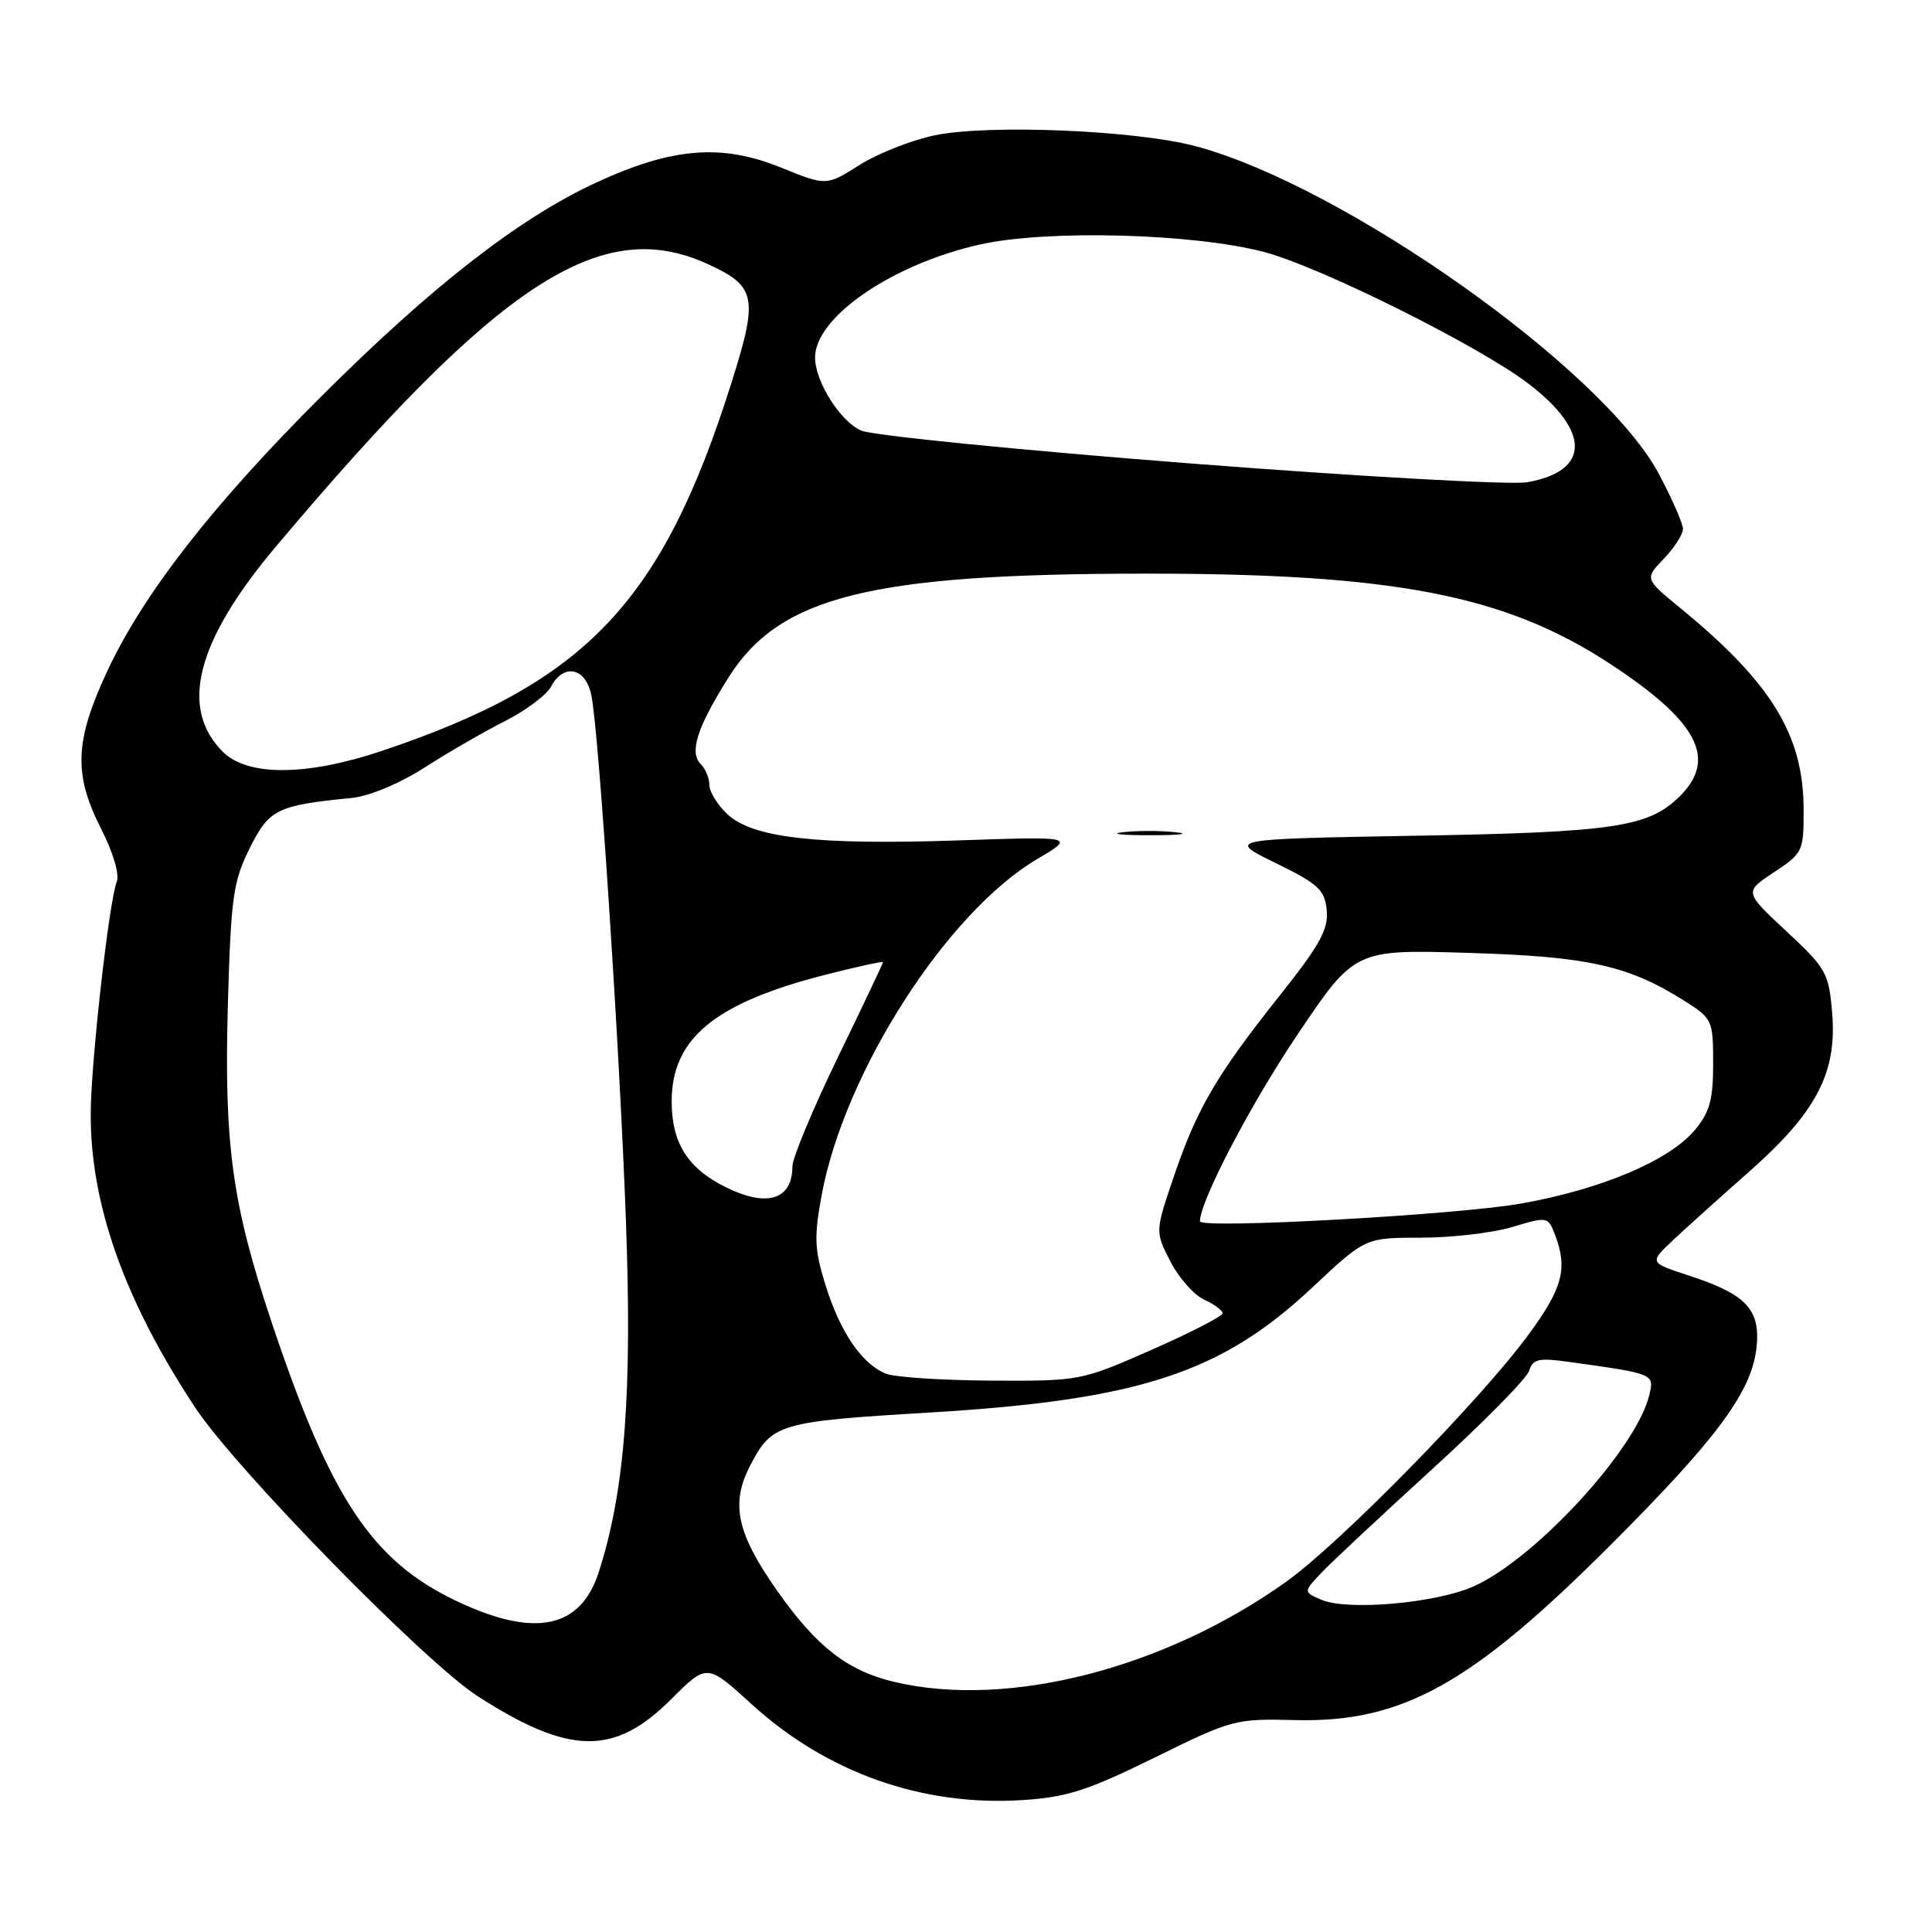 <?xml version="1.0" encoding="UTF-8" standalone="no"?>
<!DOCTYPE svg PUBLIC "-//W3C//DTD SVG 1.1//EN" "http://www.w3.org/Graphics/SVG/1.1/DTD/svg11.dtd" >
<svg xmlns="http://www.w3.org/2000/svg" xmlns:xlink="http://www.w3.org/1999/xlink" version="1.1" viewBox="0 0 256 256">
 <g >
 <path fill="currentColor"
d=" M 152.97 232.90 C 163.25 227.84 163.69 227.72 171.57 227.92 C 185.81 228.28 194.95 223.20 213.56 204.57 C 227.55 190.57 232.08 184.43 232.74 178.62 C 233.31 173.54 231.41 171.50 223.79 169.02 C 218.54 167.31 218.54 167.31 221.61 164.40 C 223.30 162.81 227.86 158.70 231.74 155.28 C 240.68 147.39 243.43 142.16 242.77 134.24 C 242.33 128.91 242.00 128.33 236.71 123.40 C 231.11 118.19 231.11 118.19 235.06 115.58 C 238.89 113.05 239.00 112.81 238.99 107.24 C 238.97 97.39 234.73 90.47 222.65 80.57 C 217.92 76.69 217.92 76.69 220.46 74.04 C 221.86 72.58 223.00 70.80 223.00 70.09 C 223.00 69.37 221.56 66.08 219.80 62.78 C 212.42 48.93 178.15 24.67 158.50 19.39 C 150.58 17.26 131.03 16.44 123.85 17.93 C 120.78 18.57 116.29 20.34 113.88 21.87 C 109.50 24.64 109.50 24.64 103.50 22.21 C 95.59 19.00 89.03 19.54 78.92 24.23 C 68.76 28.94 57.27 37.88 42.71 52.39 C 28.22 66.83 18.99 78.67 14.18 89.00 C 9.89 98.21 9.73 102.61 13.41 109.85 C 15.00 112.96 15.86 115.89 15.47 116.85 C 14.45 119.41 12.04 140.79 12.02 147.59 C 11.98 159.61 16.50 172.33 25.86 186.50 C 31.27 194.70 56.32 220.29 63.36 224.80 C 75.51 232.59 81.42 232.67 88.95 225.14 C 93.68 220.42 93.68 220.42 99.59 225.81 C 109.54 234.88 122.19 239.37 135.47 238.52 C 141.34 238.15 144.09 237.27 152.97 232.90 Z  M 118.59 222.88 C 112.30 221.41 108.22 218.24 102.94 210.73 C 97.62 203.14 96.78 199.25 99.40 194.20 C 102.27 188.64 103.21 188.36 123.00 187.18 C 150.88 185.52 161.79 181.97 173.92 170.57 C 180.92 164.00 180.92 164.00 188.30 164.00 C 192.36 164.00 197.80 163.36 200.40 162.58 C 205.06 161.18 205.12 161.19 206.06 163.65 C 207.75 168.11 207.06 170.69 202.52 176.87 C 196.09 185.60 177.55 204.51 170.41 209.60 C 154.31 221.09 133.60 226.40 118.59 222.88 Z  M 60.50 212.15 C 49.26 206.81 43.79 198.55 35.94 175.05 C 30.74 159.47 29.67 151.61 30.20 132.89 C 30.60 118.90 30.90 116.78 33.08 112.41 C 35.65 107.23 36.68 106.72 46.53 105.74 C 48.92 105.51 52.87 103.86 56.25 101.71 C 59.37 99.70 64.18 96.93 66.93 95.54 C 69.68 94.14 72.41 92.10 73.00 91.00 C 74.72 87.79 77.68 88.47 78.38 92.25 C 79.40 97.69 82.06 138.17 82.93 161.50 C 83.79 184.62 82.80 197.57 79.34 208.31 C 76.93 215.82 70.84 217.06 60.50 212.15 Z  M 175.10 211.98 C 172.70 210.95 172.70 210.95 175.05 208.44 C 176.35 207.07 182.95 200.89 189.71 194.73 C 196.48 188.56 202.28 182.68 202.61 181.66 C 203.11 180.07 203.86 179.90 207.85 180.45 C 219.29 182.05 219.21 182.02 218.53 184.88 C 216.82 192.00 203.41 206.59 195.22 210.22 C 190.22 212.44 178.56 213.46 175.10 211.98 Z  M 117.39 182.02 C 114.22 180.74 111.37 176.59 109.42 170.40 C 107.92 165.60 107.84 163.98 108.87 158.38 C 111.87 142.11 125.44 120.93 137.40 113.85 C 142.50 110.83 142.50 110.83 126.90 111.36 C 108.21 111.99 99.72 111.03 96.38 107.88 C 95.07 106.66 94.00 104.92 94.00 104.03 C 94.00 103.13 93.49 101.89 92.87 101.27 C 91.30 99.70 92.34 96.45 96.51 89.80 C 103.30 79.00 115.31 76.01 152.00 76.01 C 184.70 76.01 199.40 78.86 213.19 87.86 C 224.91 95.51 227.59 100.50 222.63 105.46 C 218.49 109.60 214.00 110.28 187.52 110.74 C 162.54 111.18 162.54 111.18 169.02 114.35 C 174.70 117.13 175.54 117.91 175.80 120.61 C 176.05 123.12 174.90 125.21 169.51 131.99 C 161.18 142.47 158.59 146.91 155.52 155.95 C 153.06 163.19 153.06 163.19 155.07 167.13 C 156.18 169.30 158.19 171.58 159.54 172.20 C 160.89 172.82 162.00 173.63 162.00 174.02 C 162.00 174.40 157.77 176.58 152.59 178.86 C 143.25 182.97 143.10 183.00 131.34 182.94 C 124.83 182.90 118.55 182.49 117.39 182.02 Z  M 155.73 110.27 C 153.65 110.05 150.50 110.06 148.73 110.28 C 146.95 110.50 148.65 110.68 152.50 110.67 C 156.35 110.67 157.80 110.49 155.73 110.27 Z  M 159.00 161.83 C 159.00 159.18 165.65 146.43 171.83 137.23 C 179.50 125.81 179.50 125.81 194.50 126.26 C 210.42 126.74 215.73 127.91 223.18 132.61 C 226.90 134.96 227.00 135.17 227.00 140.94 C 227.00 145.75 226.55 147.39 224.54 149.77 C 221.14 153.81 212.11 157.62 201.47 159.49 C 192.97 160.99 159.00 162.86 159.00 161.83 Z  M 96.21 157.33 C 91.13 154.83 89.00 151.46 89.00 145.94 C 89.00 137.61 94.69 132.92 109.33 129.17 C 113.55 128.09 117.00 127.34 117.00 127.50 C 117.00 127.66 114.30 133.35 111.00 140.14 C 107.71 146.94 105.01 153.42 105.00 154.55 C 104.99 158.96 101.66 160.02 96.21 157.33 Z  M 29.52 99.61 C 23.72 93.81 26.02 84.93 36.56 72.42 C 66.03 37.43 79.58 28.54 93.67 34.94 C 100.22 37.91 100.51 39.35 96.93 50.70 C 87.73 79.83 77.69 90.41 50.62 99.49 C 40.62 102.85 32.80 102.89 29.52 99.61 Z  M 157.75 61.41 C 135.34 59.67 115.72 57.71 114.16 57.07 C 111.39 55.92 108.00 50.58 108.00 47.37 C 108.00 42.01 118.27 34.98 129.88 32.39 C 138.76 30.41 158.08 30.92 167.50 33.39 C 174.88 35.33 195.80 45.74 202.45 50.78 C 210.79 57.11 210.74 62.44 202.35 63.90 C 200.23 64.27 180.16 63.15 157.75 61.41 Z "/>
</g>
</svg>